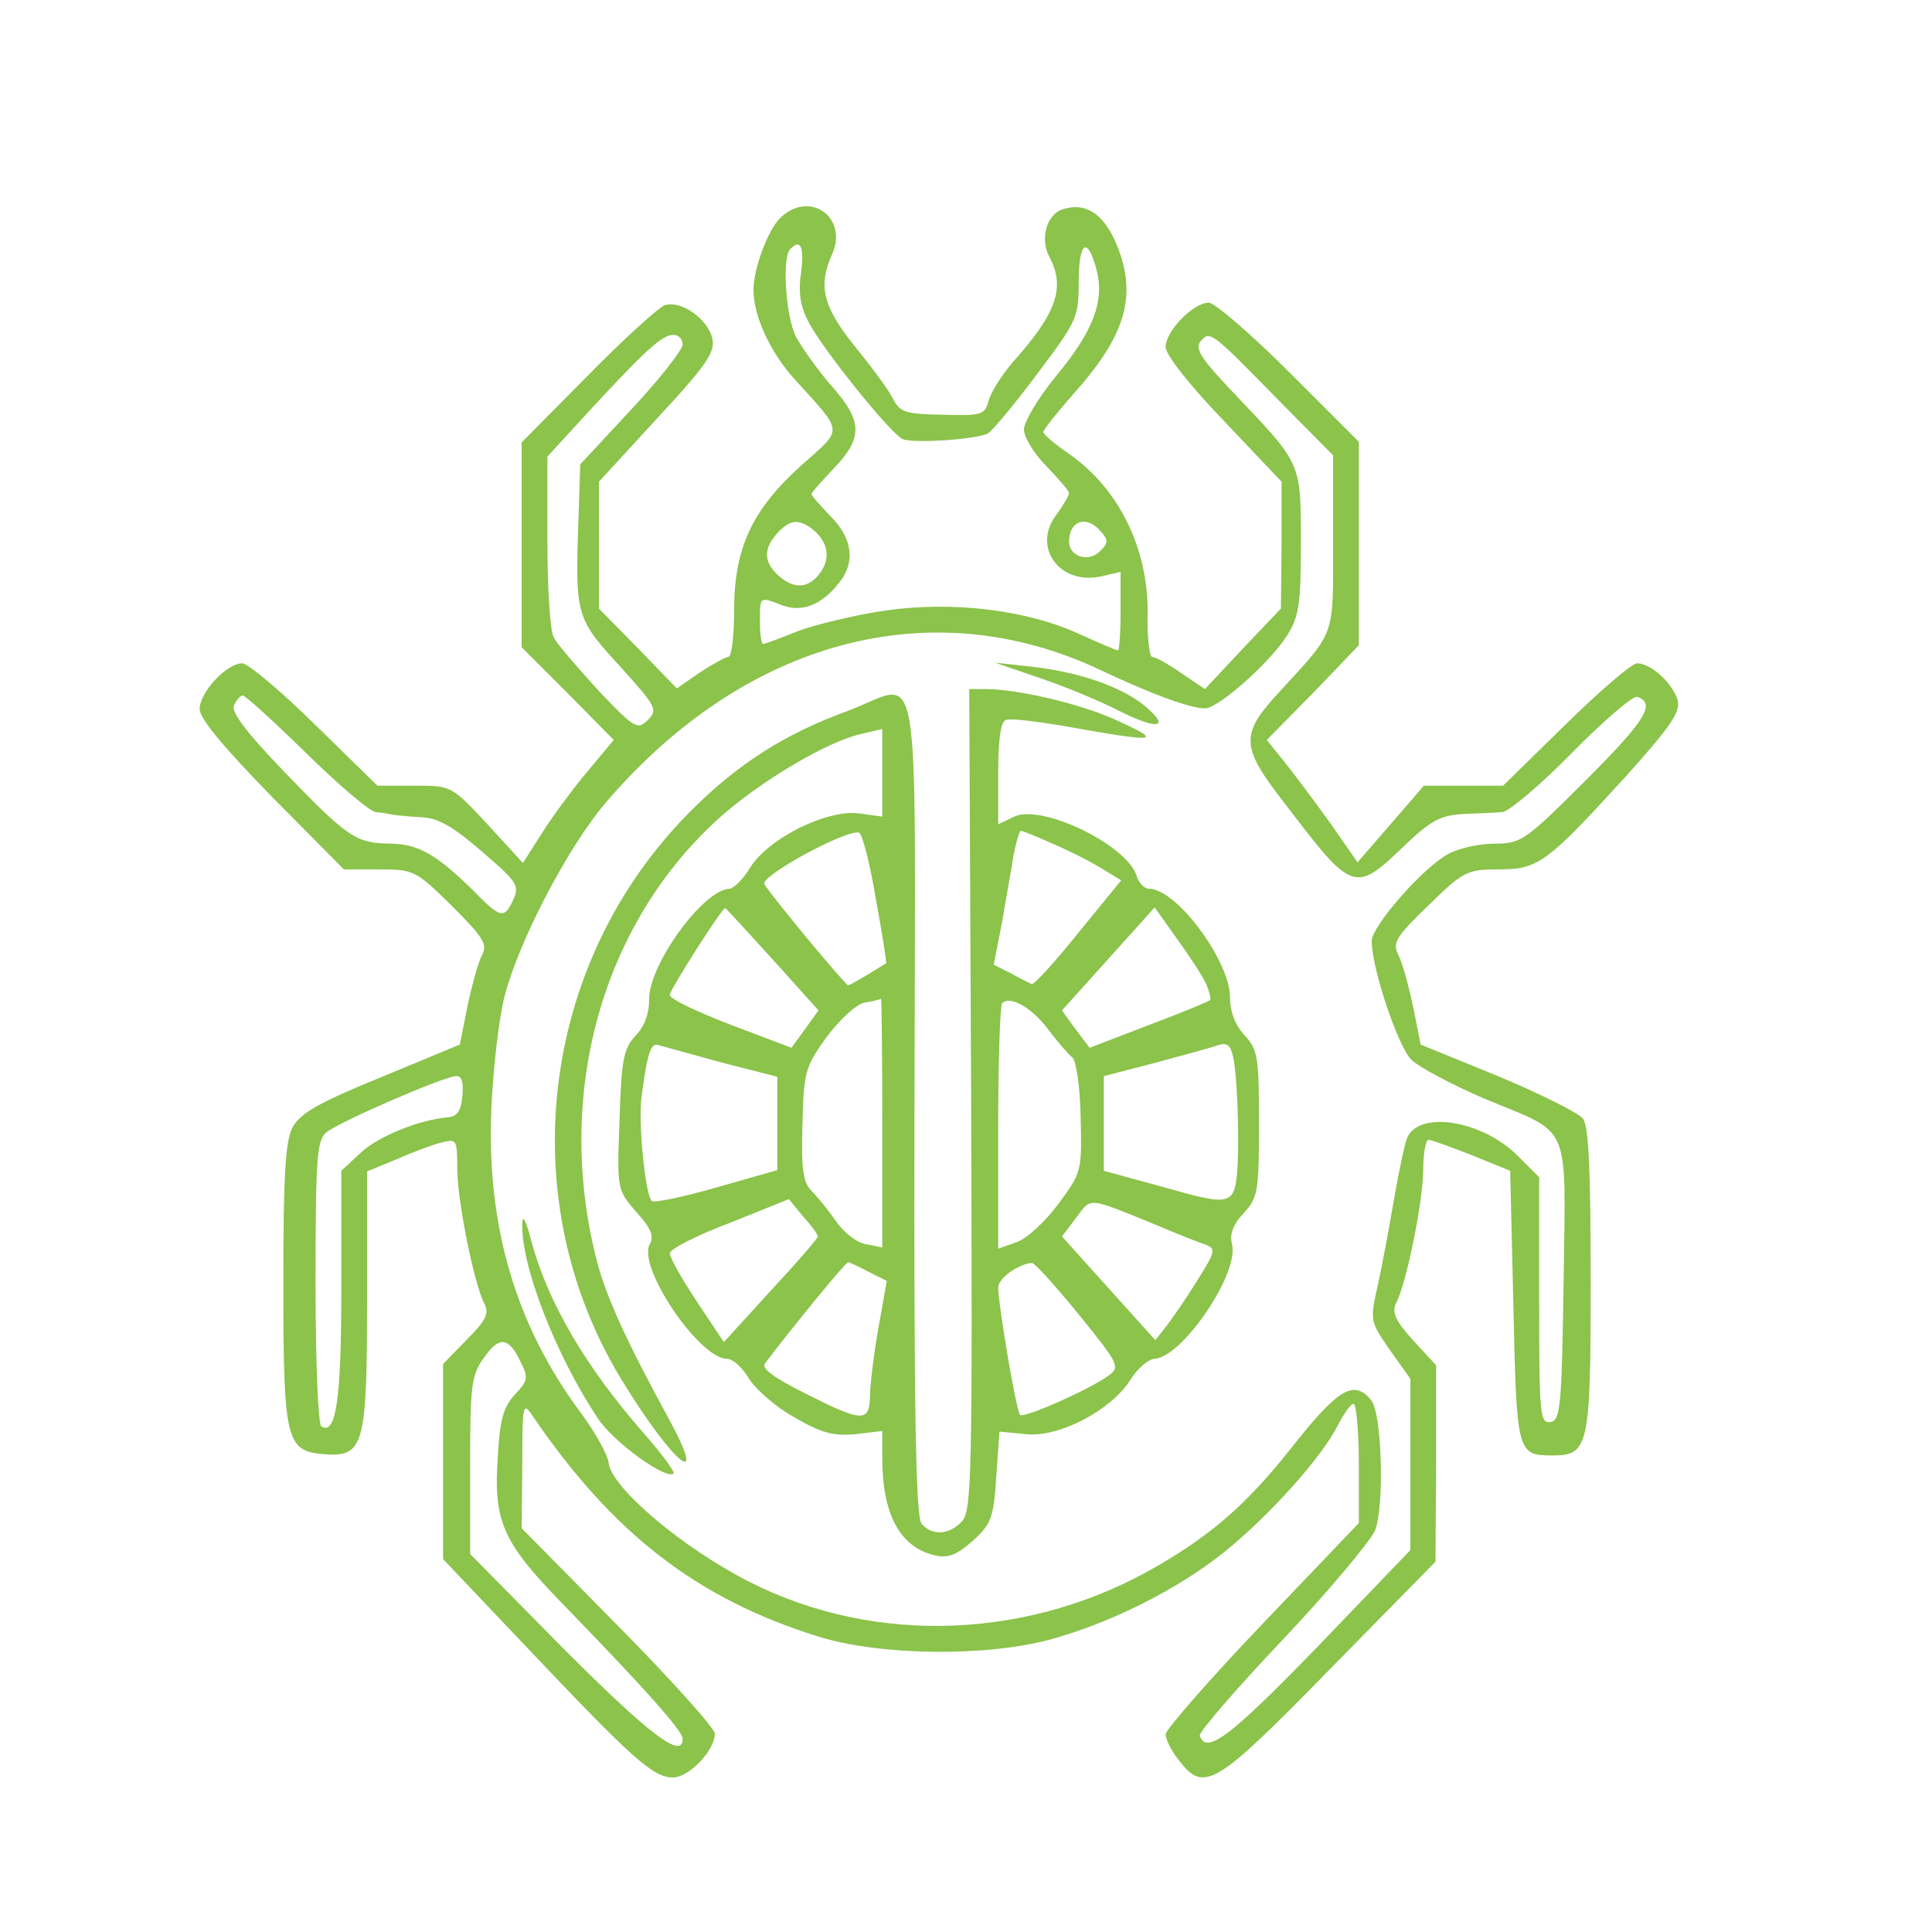 <svg xmlns="http://www.w3.org/2000/svg" version="1.0" width="300pt" height="300pt" viewBox="0 0 300 300" preserveAspectRatio="xMidYMid meet">
<g transform="translate(0,300) scale(0.1,-0.1)" fill="#8bc34b" stroke="none">
<path d="M1211 2661 c-19 -19 -41 -79 -41 -111 0 -41 26 -97 64 -139 77 -85 76 -75 11 -133 -77 -69 -105 -129 -105 -225 0 -40 -4 -73 -9 -73 -4 0 -24 -11 -44 -24 l-36 -25 -60 62 -61 62 0 99 0 98 91 99 c78 84 90 103 85 124 -8 31 -49 59 -74 51 -10 -4 -64 -53 -120 -110 l-102 -103 0 -159 0 -159 72 -72 71 -72 -40 -48 c-22 -26 -54 -69 -71 -96 l-30 -47 -55 60 c-56 60 -56 60 -113 60 l-58 0 -97 95 c-53 52 -104 95 -113 95 -24 0 -66 -45 -66 -71 0 -15 38 -60 112 -136 l112 -113 55 0 c54 0 57 -2 113 -57 48 -48 55 -59 47 -75 -6 -11 -16 -47 -23 -80 l-12 -60 -123 -51 c-98 -40 -125 -56 -137 -78 -11 -22 -14 -75 -14 -241 0 -244 4 -261 62 -266 63 -5 68 11 68 241 l0 198 46 19 c25 11 57 23 70 26 23 6 24 4 24 -40 0 -50 26 -179 42 -210 8 -15 3 -26 -27 -56 l-37 -38 0 -151 0 -152 132 -139 c162 -171 194 -200 225 -200 25 0 65 42 65 68 0 8 -67 83 -150 167 l-150 152 1 99 c0 96 1 98 17 74 125 -183 256 -283 442 -341 95 -30 260 -32 360 -5 93 25 199 78 271 136 71 57 153 149 177 198 9 17 19 32 24 32 4 0 8 -42 8 -92 l0 -93 -150 -157 c-83 -87 -150 -164 -150 -171 0 -8 9 -26 21 -41 39 -50 56 -40 234 142 l164 167 1 152 0 153 -36 39 c-28 31 -33 44 -26 58 16 30 42 159 42 207 0 26 4 46 8 46 5 0 35 -11 68 -24 l59 -24 5 -211 c5 -229 6 -231 61 -231 56 0 59 14 59 271 0 173 -3 240 -12 252 -7 9 -67 39 -132 66 l-120 49 -12 60 c-7 33 -17 69 -23 80 -9 18 -3 28 47 76 54 53 60 56 109 56 62 0 75 10 199 146 69 77 84 99 79 117 -8 26 -41 57 -63 57 -8 0 -58 -43 -111 -95 l-97 -95 -61 0 -62 0 -51 -59 -52 -60 -41 59 c-23 32 -55 75 -71 95 l-29 36 72 73 71 74 0 158 0 158 -108 108 c-59 59 -116 108 -125 108 -24 0 -67 -44 -67 -69 0 -12 38 -60 90 -114 l90 -95 0 -98 -1 -99 -59 -62 -59 -63 -37 25 c-20 14 -40 25 -45 25 -4 0 -8 30 -7 68 1 101 -45 194 -123 248 -21 14 -39 30 -39 33 0 4 23 32 50 63 81 91 97 154 61 235 -20 43 -47 59 -81 48 -25 -8 -35 -46 -21 -73 26 -48 12 -88 -56 -164 -18 -21 -35 -48 -38 -61 -6 -21 -11 -23 -71 -21 -59 1 -67 4 -78 26 -7 14 -34 50 -60 82 -48 60 -56 92 -34 141 26 58 -36 101 -81 56z m33 -84 c-5 -31 -1 -53 11 -76 21 -42 130 -177 147 -183 18 -7 116 0 132 9 7 4 42 46 77 93 61 81 64 87 64 142 0 64 14 72 28 18 12 -48 -5 -94 -64 -165 -27 -33 -49 -70 -49 -82 0 -12 16 -38 35 -57 19 -20 35 -38 35 -42 0 -3 -9 -19 -21 -35 -36 -50 7 -108 71 -94 l30 7 0 -61 c0 -34 -2 -61 -4 -61 -2 0 -28 11 -59 25 -82 38 -197 52 -302 37 -48 -7 -109 -22 -136 -32 -27 -11 -52 -20 -54 -20 -3 0 -5 16 -5 35 0 39 -1 39 35 25 30 -11 60 0 87 34 27 32 22 70 -12 104 -16 17 -30 32 -30 35 0 2 16 20 35 40 45 47 45 73 -4 128 -21 24 -45 58 -55 76 -16 32 -22 123 -9 136 16 17 22 4 17 -36z m-184 -112 c0 -8 -36 -54 -79 -100 l-80 -86 -3 -92 c-5 -143 -3 -148 65 -222 56 -62 59 -67 43 -83 -16 -16 -21 -13 -77 46 -32 35 -64 72 -69 82 -6 10 -10 78 -10 150 l0 131 66 72 c87 94 112 117 130 117 8 0 14 -7 14 -15z m918 -79 l92 -93 0 -135 c0 -150 5 -136 -84 -233 -60 -65 -60 -84 7 -170 108 -142 110 -143 189 -67 40 38 55 46 90 48 24 1 51 2 61 3 10 1 59 42 108 92 49 50 95 89 101 87 30 -10 13 -37 -79 -129 -94 -94 -101 -99 -142 -99 -23 0 -55 -7 -70 -15 -39 -19 -121 -113 -121 -136 0 -43 41 -165 62 -185 13 -12 64 -39 113 -60 137 -57 126 -32 123 -283 -3 -196 -5 -216 -20 -219 -17 -3 -18 11 -18 188 l0 192 -33 33 c-56 56 -154 71 -172 28 -4 -10 -13 -52 -20 -93 -7 -41 -18 -101 -25 -133 -13 -58 -13 -58 18 -103 l32 -45 0 -133 0 -133 -146 -152 c-135 -139 -171 -166 -181 -136 -1 6 56 72 128 148 72 76 136 153 144 170 15 38 11 183 -6 203 -27 33 -52 17 -126 -77 -65 -82 -119 -130 -203 -179 -197 -116 -439 -126 -635 -27 -105 53 -217 148 -220 186 -1 11 -20 46 -43 77 -102 137 -147 292 -139 474 3 63 12 142 21 175 23 87 99 231 156 298 217 254 507 331 770 206 76 -36 138 -59 161 -59 21 0 102 72 128 114 18 28 21 50 21 142 0 125 1 123 -97 226 -62 65 -70 78 -56 91 12 13 19 7 111 -87z m-716 -208 c24 -20 28 -44 12 -67 -18 -25 -41 -27 -66 -4 -22 20 -23 41 -1 65 19 21 33 23 55 6z m448 -4 c11 -12 11 -18 -2 -30 -18 -18 -48 -8 -48 15 0 33 28 42 50 15z m-1234 -344 c50 -49 99 -91 108 -91 9 -1 21 -3 26 -4 6 -1 25 -3 44 -4 26 -1 49 -14 94 -53 55 -47 59 -53 49 -75 -14 -31 -20 -29 -63 15 -56 55 -85 72 -129 72 -52 1 -65 9 -164 112 -56 58 -82 92 -78 102 4 9 10 16 14 16 4 0 48 -40 99 -90z m242 -532 c-2 -23 -8 -32 -23 -33 -45 -4 -109 -30 -136 -56 l-29 -27 0 -182 c0 -173 -8 -229 -31 -215 -5 4 -9 97 -9 224 0 189 2 220 16 232 18 16 182 87 202 88 9 1 12 -9 10 -31z m90 -412 c13 -25 12 -30 -9 -52 -17 -19 -23 -38 -26 -96 -7 -102 7 -133 107 -235 125 -129 180 -191 180 -203 0 -33 -52 7 -183 138 l-147 149 0 137 c0 124 2 141 21 167 24 35 39 33 57 -5z" fill="#8bc34b"/>
<path d="M1615 1947 c39 -13 94 -36 123 -51 62 -31 81 -26 37 10 -37 29 -102 51 -175 59 l-55 6 70 -24z" fill="#8bc34b"/>
<path d="M1508 1293 c2 -582 1 -638 -14 -655 -20 -22 -47 -23 -63 -4 -9 11 -12 176 -11 650 1 730 13 655 -104 612 -96 -35 -171 -82 -245 -157 -234 -235 -277 -606 -103 -886 78 -127 133 -171 71 -57 -65 119 -98 190 -113 249 -65 257 9 521 191 685 65 58 167 118 219 130 l34 8 0 -68 0 -68 -37 5 c-50 6 -140 -39 -168 -84 -11 -18 -25 -32 -32 -33 -41 -1 -127 -120 -125 -173 0 -20 -7 -41 -21 -55 -19 -21 -22 -37 -25 -131 -4 -108 -4 -108 26 -143 23 -25 28 -38 21 -50 -20 -35 77 -178 120 -178 9 0 23 -13 33 -29 9 -16 40 -44 70 -61 43 -25 61 -30 96 -27 l42 5 0 -42 c0 -87 27 -138 81 -151 21 -5 34 0 59 22 29 26 33 36 37 100 l5 70 42 -4 c51 -5 131 37 161 84 11 18 28 32 37 33 43 1 133 133 121 178 -4 16 2 31 18 48 22 24 24 33 24 139 0 104 -2 115 -22 137 -15 16 -23 37 -23 59 0 57 -83 169 -126 169 -7 0 -16 9 -19 20 -15 48 -147 112 -190 92 l-25 -12 0 79 c0 53 4 81 12 83 7 3 46 -2 88 -9 151 -27 161 -26 76 12 -53 23 -147 45 -195 45 l-26 0 3 -637z m-148 311 c10 -54 17 -99 16 -100 -1 0 -13 -8 -28 -17 -15 -9 -29 -17 -31 -17 -4 0 -118 137 -130 157 -8 12 128 86 147 80 5 -2 17 -48 26 -103z m272 87 c24 -10 58 -27 76 -38 l33 -20 -67 -82 c-36 -45 -69 -81 -72 -79 -4 2 -19 9 -33 17 l-26 13 13 66 c6 37 15 84 18 105 4 20 9 37 11 37 2 0 23 -8 47 -19z m-432 -181 l71 -79 -21 -29 -21 -29 -95 36 c-52 20 -94 40 -94 46 0 8 81 135 86 135 1 0 34 -36 74 -80z m673 -38 c5 -12 8 -24 6 -25 -2 -2 -45 -20 -96 -39 l-91 -35 -22 29 -21 29 72 80 72 80 34 -48 c19 -26 40 -58 46 -71z m-503 -216 l0 -193 -25 5 c-14 2 -35 18 -47 36 -12 17 -29 38 -38 47 -13 13 -16 34 -14 102 2 82 4 90 37 136 21 28 46 51 59 54 13 2 24 5 26 6 1 0 2 -86 2 -193z m258 145 c15 -20 32 -39 37 -43 6 -4 12 -45 13 -92 2 -85 2 -86 -35 -136 -20 -27 -49 -54 -65 -59 l-28 -10 0 188 c0 103 3 190 6 193 12 13 47 -7 72 -41z m-507 -51 l86 -22 0 -73 0 -72 -95 -27 c-52 -15 -97 -24 -100 -21 -10 10 -21 120 -16 160 9 71 15 87 27 82 7 -2 51 -14 98 -27z m794 8 c6 -29 9 -111 7 -163 -4 -68 -7 -69 -113 -39 l-95 26 0 74 0 73 81 21 c44 12 85 23 90 25 20 7 25 5 30 -17z m-645 -278 c0 -3 -33 -41 -73 -84 l-73 -80 -42 63 c-23 35 -42 68 -42 75 0 6 42 28 93 47 l92 37 22 -27 c13 -14 23 -28 23 -31z m525 18 c33 -14 68 -28 78 -31 15 -6 14 -11 -13 -54 -16 -26 -38 -58 -48 -71 l-18 -23 -72 80 -73 81 22 29 c24 32 16 33 124 -11z m-446 -73 l28 -14 -13 -73 c-7 -40 -13 -88 -13 -105 -1 -42 -11 -42 -100 3 -50 25 -69 39 -63 47 43 57 125 157 129 157 2 0 17 -7 32 -15z m326 -66 c64 -79 65 -82 45 -96 -31 -22 -131 -66 -136 -60 -6 5 -34 172 -34 198 0 14 31 36 52 38 4 1 37 -36 73 -80z" fill="#8bc34b"/>
<path d="M811 1100 c-2 -66 52 -204 117 -302 23 -36 107 -97 118 -86 2 3 -18 30 -46 62 -91 104 -149 203 -175 299 -8 32 -14 42 -14 27z" fill="#8bc34b"/>
</g>
</svg>
